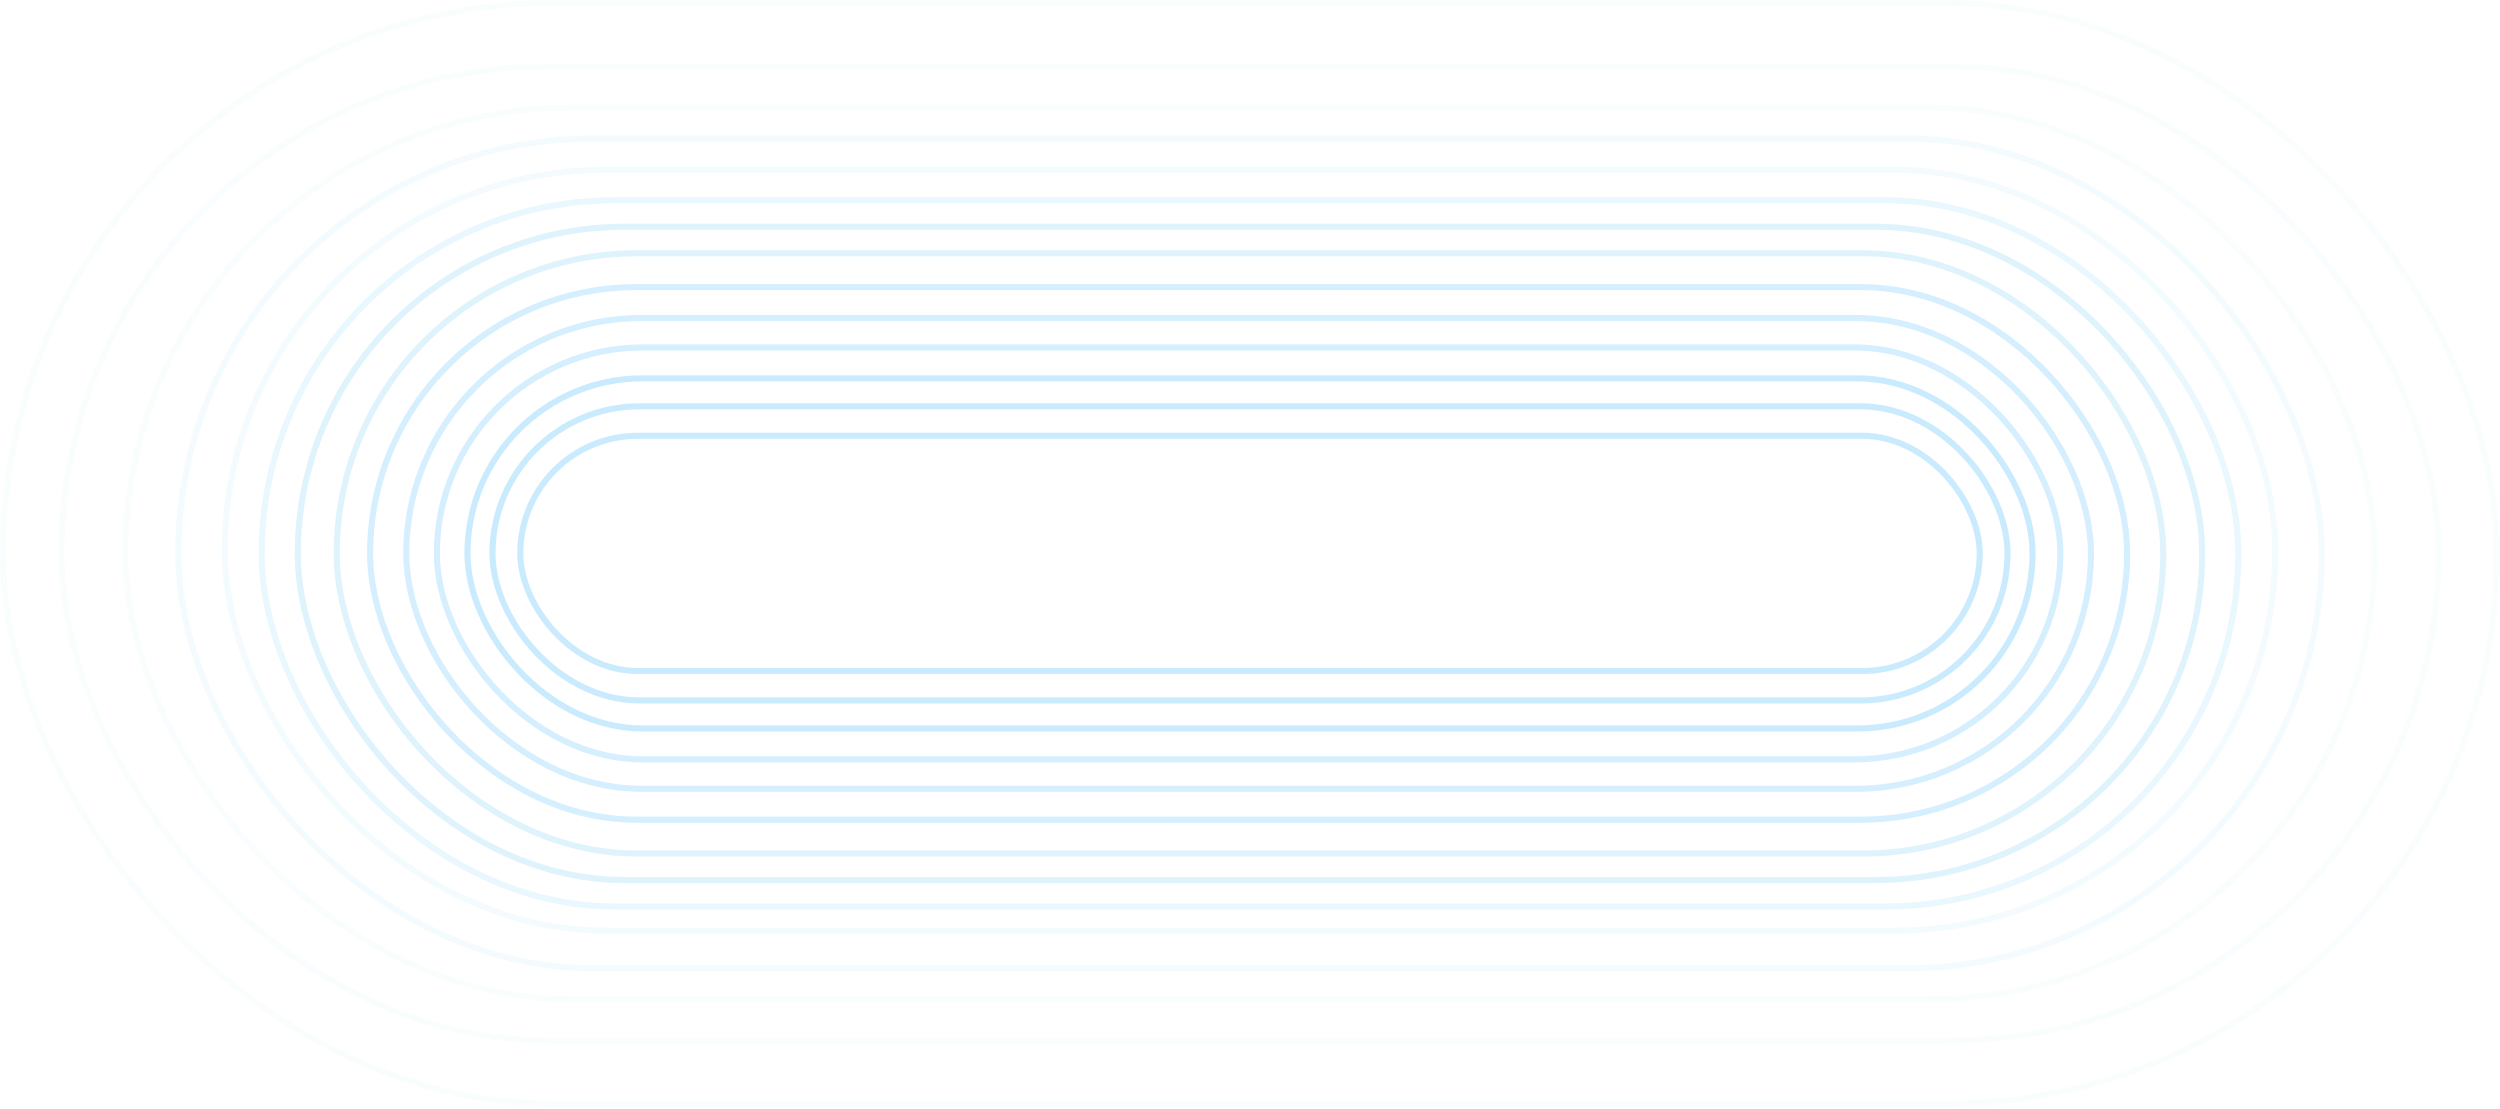 <svg width="1229" height="545" viewBox="0 0 1229 545" fill="none" xmlns="http://www.w3.org/2000/svg">
<g opacity="0.5">
<rect opacity="0.5" x="242.105" y="199.748" width="744.79" height="144.6" rx="72.3" stroke="url(#paint0_radial_483_16894)" stroke-width="3"/>
<rect opacity="0.5" x="229.802" y="186.001" width="769.397" height="172.095" rx="86.047" stroke="url(#paint1_radial_483_16894)" stroke-width="3"/>
<rect opacity="0.5" x="255.776" y="214.218" width="717.448" height="115.659" rx="57.83" stroke="url(#paint2_radial_483_16894)" stroke-width="3"/>
<rect opacity="0.4" x="181.954" y="141.142" width="863.725" height="261.812" rx="130.906" stroke="url(#paint3_radial_483_16894)" stroke-width="3"/>
<rect opacity="0.4" x="214.763" y="170.807" width="798.106" height="202.483" rx="101.241" stroke="url(#paint4_radial_483_16894)" stroke-width="3"/>
<rect opacity="0.4" x="199.726" y="156.336" width="828.181" height="231.424" rx="115.712" stroke="url(#paint5_radial_483_16894)" stroke-width="3"/>
<rect opacity="0.3" x="165.549" y="124.5" width="897.902" height="295.095" rx="147.547" stroke="url(#paint6_radial_483_16894)" stroke-width="3"/>
<rect opacity="0.3" x="146.41" y="111.477" width="936.18" height="321.142" rx="160.571" stroke="url(#paint7_radial_483_16894)" stroke-width="3"/>
<rect opacity="0.2" x="128.638" y="98.454" width="971.724" height="347.189" rx="173.595" stroke="url(#paint8_radial_483_16894)" stroke-width="3"/>
<rect opacity="0.1" x="87.626" y="68.065" width="1053.75" height="407.966" rx="203.983" stroke="url(#paint9_radial_483_16894)" stroke-width="3"/>
<rect opacity="0.1" x="110.5" y="83.5" width="1008" height="374" rx="187" stroke="url(#paint10_radial_483_16894)" stroke-width="3"/>
<rect opacity="0.05" x="30.209" y="32.612" width="1168.58" height="478.872" rx="239.436" stroke="url(#paint11_radial_483_16894)" stroke-width="3"/>
<rect opacity="0.05" x="61.651" y="52.871" width="1105.7" height="438.354" rx="219.177" stroke="url(#paint12_radial_483_16894)" stroke-width="3"/>
<rect opacity="0.05" x="1.5" y="1.5" width="1226" height="541.096" rx="270.548" stroke="url(#paint13_radial_483_16894)" stroke-width="3"/>
</g>
<defs>
<radialGradient id="paint0_radial_483_16894" cx="0" cy="0" r="1" gradientUnits="userSpaceOnUse" gradientTransform="translate(614.5 272.048) rotate(90) scale(73.8 373.895)">
<stop stop-color="#2BCBBB"/>
<stop offset="1" stop-color="#2AAFF7"/>
</radialGradient>
<radialGradient id="paint1_radial_483_16894" cx="0" cy="0" r="1" gradientUnits="userSpaceOnUse" gradientTransform="translate(614.5 272.048) rotate(90) scale(87.547 386.199)">
<stop stop-color="#2BCBBB"/>
<stop offset="1" stop-color="#2AAFF7"/>
</radialGradient>
<radialGradient id="paint2_radial_483_16894" cx="0" cy="0" r="1" gradientUnits="userSpaceOnUse" gradientTransform="translate(614.5 272.048) rotate(90) scale(59.33 360.224)">
<stop stop-color="#2BCBBB"/>
<stop offset="1" stop-color="#2AAFF7"/>
</radialGradient>
<radialGradient id="paint3_radial_483_16894" cx="0" cy="0" r="1" gradientUnits="userSpaceOnUse" gradientTransform="translate(613.816 272.048) rotate(90) scale(132.406 433.363)">
<stop stop-color="#2BCBBB"/>
<stop offset="1" stop-color="#2AAFF7"/>
</radialGradient>
<radialGradient id="paint4_radial_483_16894" cx="0" cy="0" r="1" gradientUnits="userSpaceOnUse" gradientTransform="translate(613.816 272.048) rotate(90) scale(102.741 400.553)">
<stop stop-color="#2BCBBB"/>
<stop offset="1" stop-color="#2AAFF7"/>
</radialGradient>
<radialGradient id="paint5_radial_483_16894" cx="0" cy="0" r="1" gradientUnits="userSpaceOnUse" gradientTransform="translate(613.816 272.048) rotate(90) scale(117.212 415.591)">
<stop stop-color="#2BCBBB"/>
<stop offset="1" stop-color="#2AAFF7"/>
</radialGradient>
<radialGradient id="paint6_radial_483_16894" cx="0" cy="0" r="1" gradientUnits="userSpaceOnUse" gradientTransform="translate(614.5 272.048) rotate(90) scale(149.047 450.451)">
<stop stop-color="#2BCBBB"/>
<stop offset="1" stop-color="#2AAFF7"/>
</radialGradient>
<radialGradient id="paint7_radial_483_16894" cx="0" cy="0" r="1" gradientUnits="userSpaceOnUse" gradientTransform="translate(614.5 272.048) rotate(90) scale(162.071 469.59)">
<stop stop-color="#2BCBBB"/>
<stop offset="1" stop-color="#2AAFF7"/>
</radialGradient>
<radialGradient id="paint8_radial_483_16894" cx="0" cy="0" r="1" gradientUnits="userSpaceOnUse" gradientTransform="translate(614.5 272.048) rotate(90) scale(175.095 487.362)">
<stop stop-color="#2BCBBB"/>
<stop offset="1" stop-color="#2AAFF7"/>
</radialGradient>
<radialGradient id="paint9_radial_483_16894" cx="0" cy="0" r="1" gradientUnits="userSpaceOnUse" gradientTransform="translate(614.5 272.048) rotate(90) scale(205.483 528.374)">
<stop stop-color="#2BCBBB"/>
<stop offset="1" stop-color="#2AAFF7"/>
</radialGradient>
<radialGradient id="paint10_radial_483_16894" cx="0" cy="0" r="1" gradientUnits="userSpaceOnUse" gradientTransform="translate(614.5 270.5) rotate(90) scale(188.5 505.5)">
<stop stop-color="#2BCBBB"/>
<stop offset="1" stop-color="#2AAFF7"/>
</radialGradient>
<radialGradient id="paint11_radial_483_16894" cx="0" cy="0" r="1" gradientUnits="userSpaceOnUse" gradientTransform="translate(614.5 272.048) rotate(90) scale(240.936 585.791)">
<stop stop-color="#2BCBBB"/>
<stop offset="1" stop-color="#2AAFF7"/>
</radialGradient>
<radialGradient id="paint12_radial_483_16894" cx="0" cy="0" r="1" gradientUnits="userSpaceOnUse" gradientTransform="translate(614.5 272.048) rotate(90) scale(220.677 554.349)">
<stop stop-color="#2BCBBB"/>
<stop offset="1" stop-color="#2AAFF7"/>
</radialGradient>
<radialGradient id="paint13_radial_483_16894" cx="0" cy="0" r="1" gradientUnits="userSpaceOnUse" gradientTransform="translate(614.5 272.048) rotate(90) scale(272.048 614.5)">
<stop stop-color="#2BCBBB"/>
<stop offset="1" stop-color="#2AAFF7"/>
</radialGradient>
</defs>
</svg>
